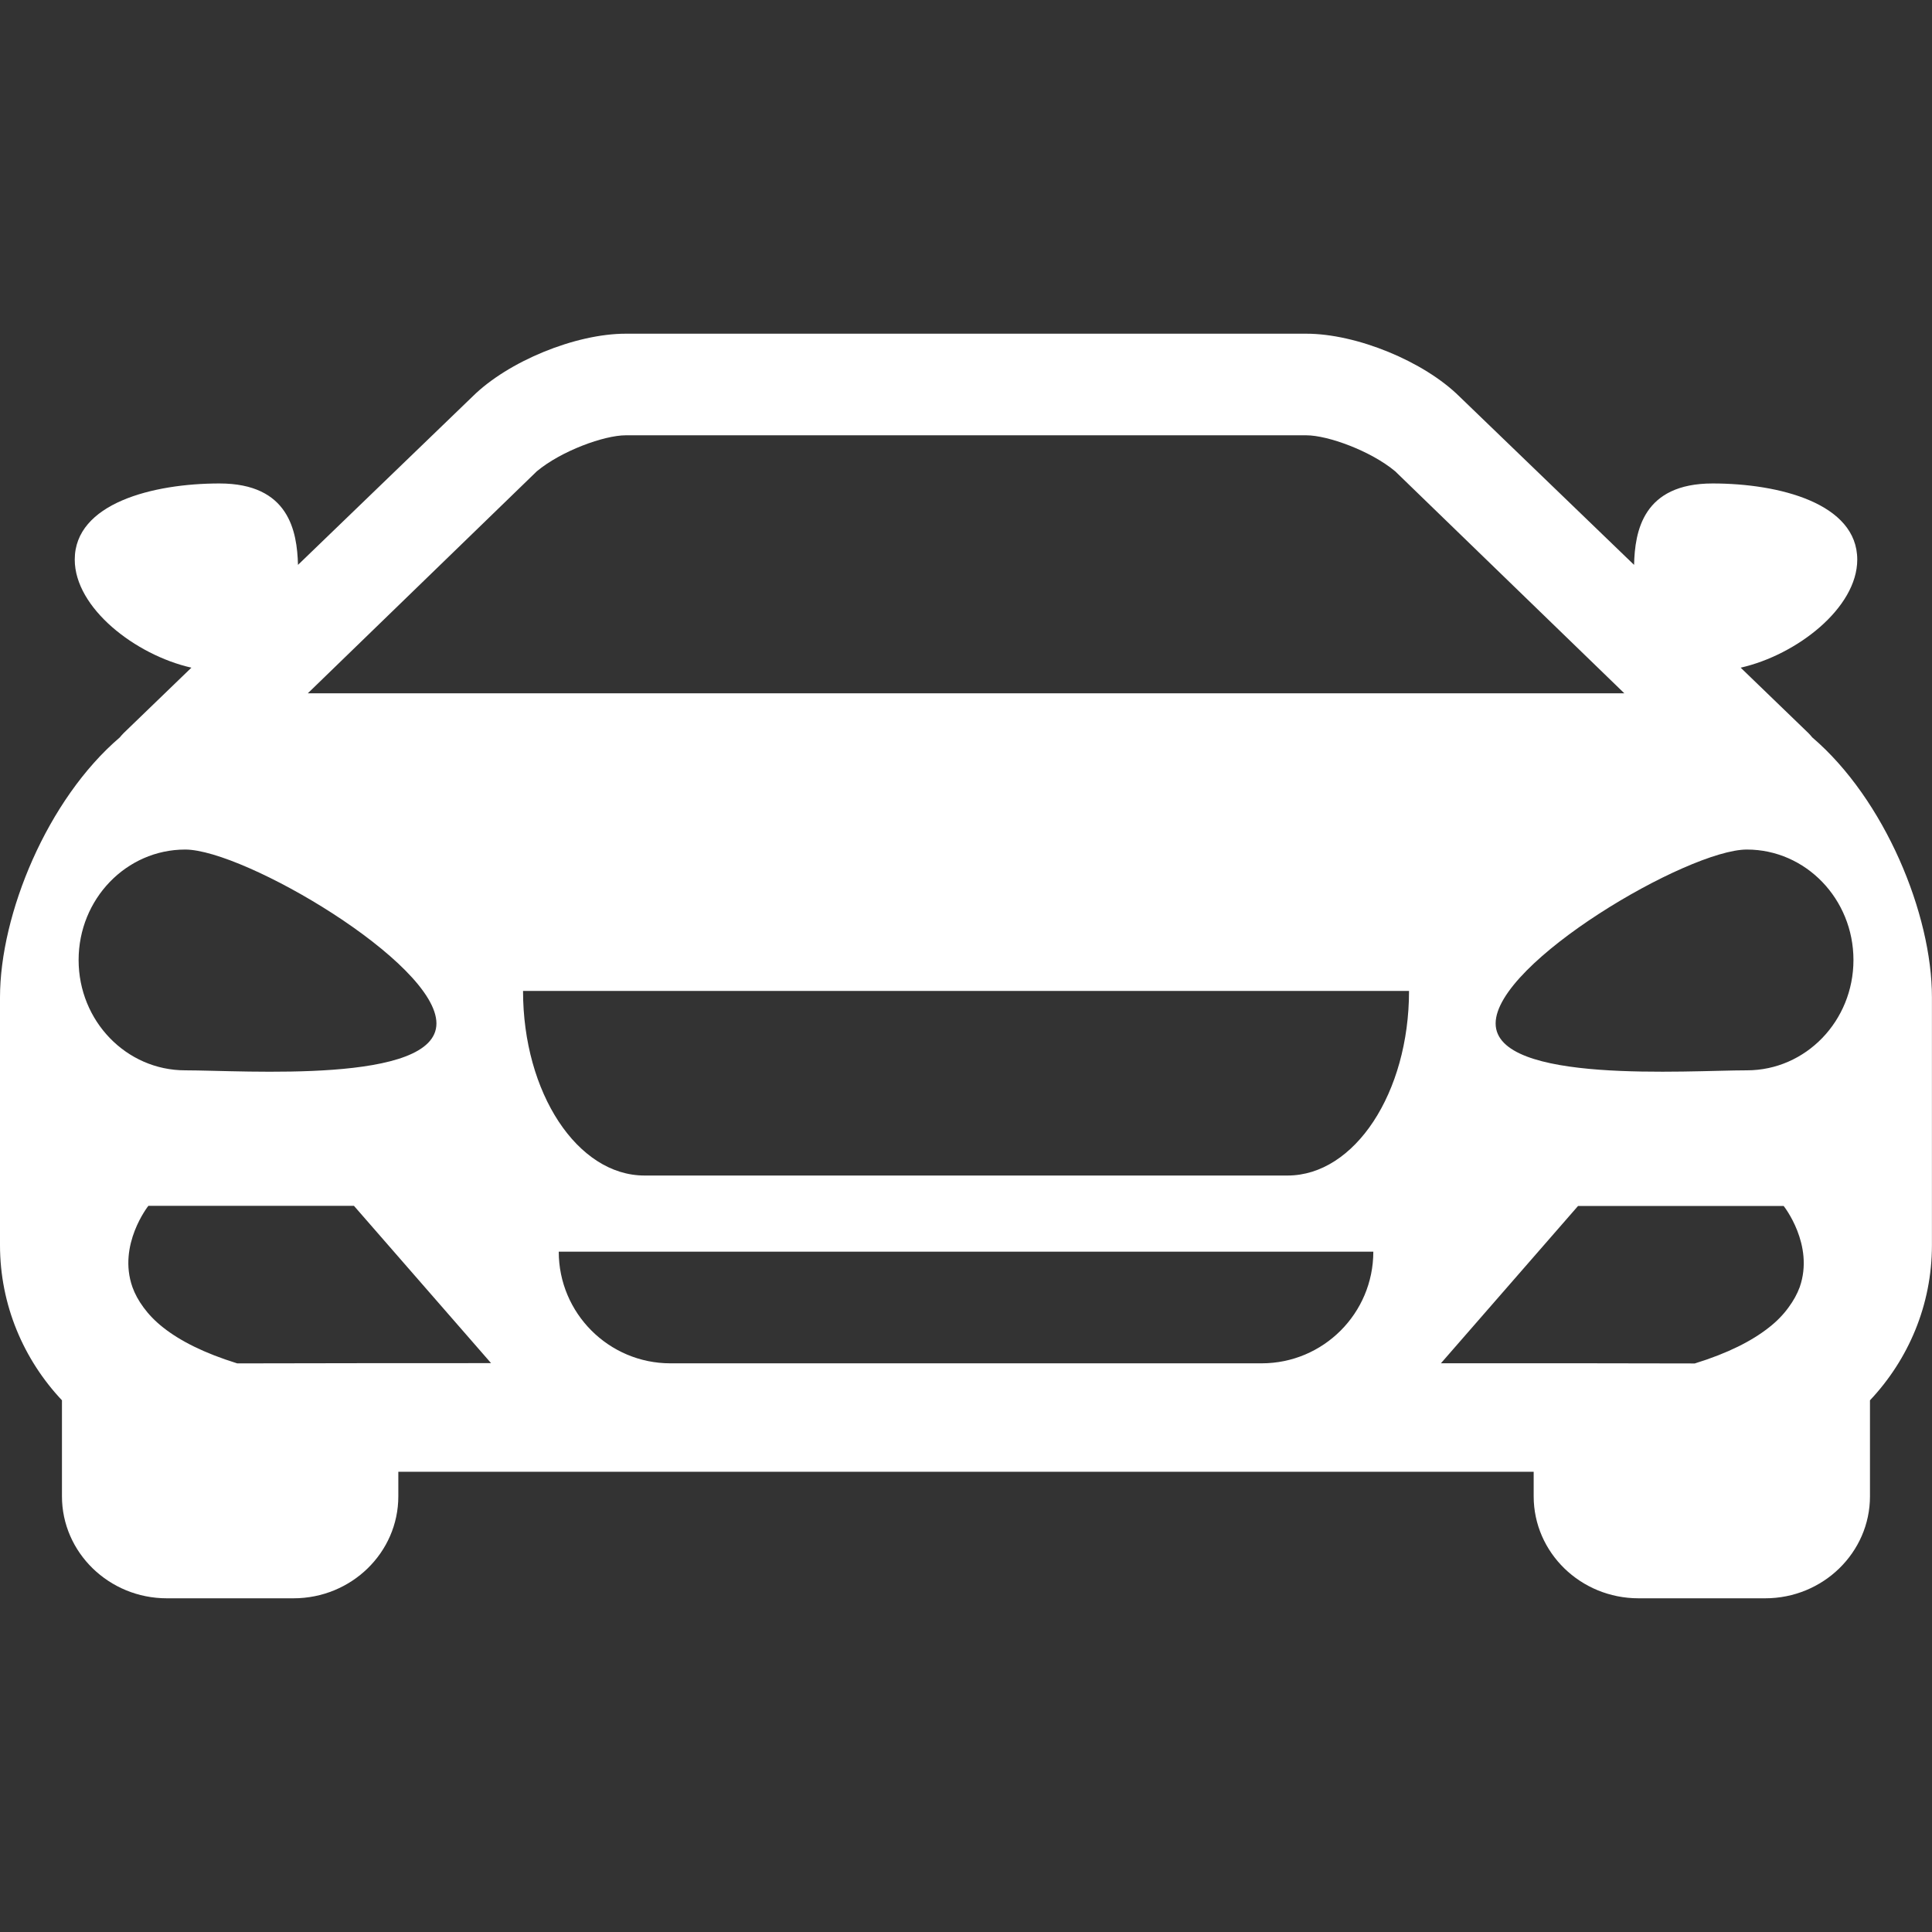 <svg width="29" height="29" viewBox="0 0 29 29" fill="none" xmlns="http://www.w3.org/2000/svg">
<rect x="0" y="0" width="29" height="29" fill="#333333" stroke="none"/>
<path d="M27.203 11.069C27.183 11.046 27.167 11.025 27.144 11.003L26.128 10.022C26.971 9.831 27.878 9.125 27.878 8.4C27.878 7.556 26.706 7.257 25.707 7.257C24.662 7.257 24.54 7.973 24.528 8.479L21.906 5.951C21.373 5.424 20.363 5.009 19.608 5.009H14.501H14.5H9.392C8.637 5.009 7.627 5.424 7.094 5.951L4.473 8.479C4.459 7.973 4.338 7.257 3.294 7.257C2.293 7.257 1.122 7.556 1.122 8.4C1.122 9.125 2.03 9.831 2.873 10.022L1.857 11.003C1.834 11.025 1.818 11.046 1.798 11.069C0.71 11.998 0 13.722 0 14.972V18.689C0 19.591 0.356 20.409 0.93 21.019V22.46C0.93 23.303 1.636 23.991 2.504 23.991H4.406C5.274 23.991 5.979 23.305 5.979 22.46V22.092H14.5H14.501H23.021V22.46C23.021 23.305 23.726 23.991 24.595 23.991H26.496C27.365 23.991 28.069 23.303 28.069 22.46V21.019C28.644 20.409 28.999 19.591 28.999 18.689V14.972C29.001 13.722 28.29 11.998 27.203 11.069ZM8.057 7.075C8.426 6.767 9.07 6.534 9.392 6.534H14.5H14.501H19.609C19.93 6.534 20.575 6.767 20.943 7.075L24.382 10.407H14.501H14.5H4.62L8.057 7.075ZM1.18 14.41C1.18 13.495 1.896 12.752 2.78 12.752C3.664 12.752 6.551 14.447 6.551 15.362C6.551 16.277 3.664 16.066 2.78 16.066C1.896 16.066 1.18 15.326 1.18 14.41ZM5.979 20.462H5.674H5.369L3.561 20.465C3.059 20.309 2.705 20.127 2.455 19.931C2.328 19.832 2.231 19.729 2.156 19.627C2.079 19.523 2.024 19.421 1.988 19.32C1.763 18.684 2.227 18.1 2.227 18.1H5.313L7.371 20.461L5.979 20.462ZM18.938 20.464H14.501H14.5H10.063C9.138 20.464 8.387 19.712 8.387 18.788H14.5H14.501H20.614C20.614 19.714 19.863 20.464 18.938 20.464ZM19.327 17.645H14.501H14.5H9.674C8.667 17.645 7.851 16.404 7.851 14.874H14.5H14.501H21.15C21.15 16.405 20.333 17.645 19.327 17.645ZM27.014 19.321C26.977 19.422 26.921 19.524 26.845 19.627C26.77 19.73 26.673 19.833 26.546 19.931C26.296 20.127 25.941 20.311 25.439 20.466L23.631 20.463H23.326H23.021H21.629L23.687 18.102H26.773C26.773 18.101 27.238 18.684 27.014 19.321ZM26.221 16.066C25.337 16.066 22.45 16.276 22.45 15.362C22.45 14.448 25.337 12.752 26.221 12.752C27.105 12.752 27.821 13.495 27.821 14.41C27.821 15.325 27.105 16.066 26.221 16.066Z" fill="white"/>
</svg>
